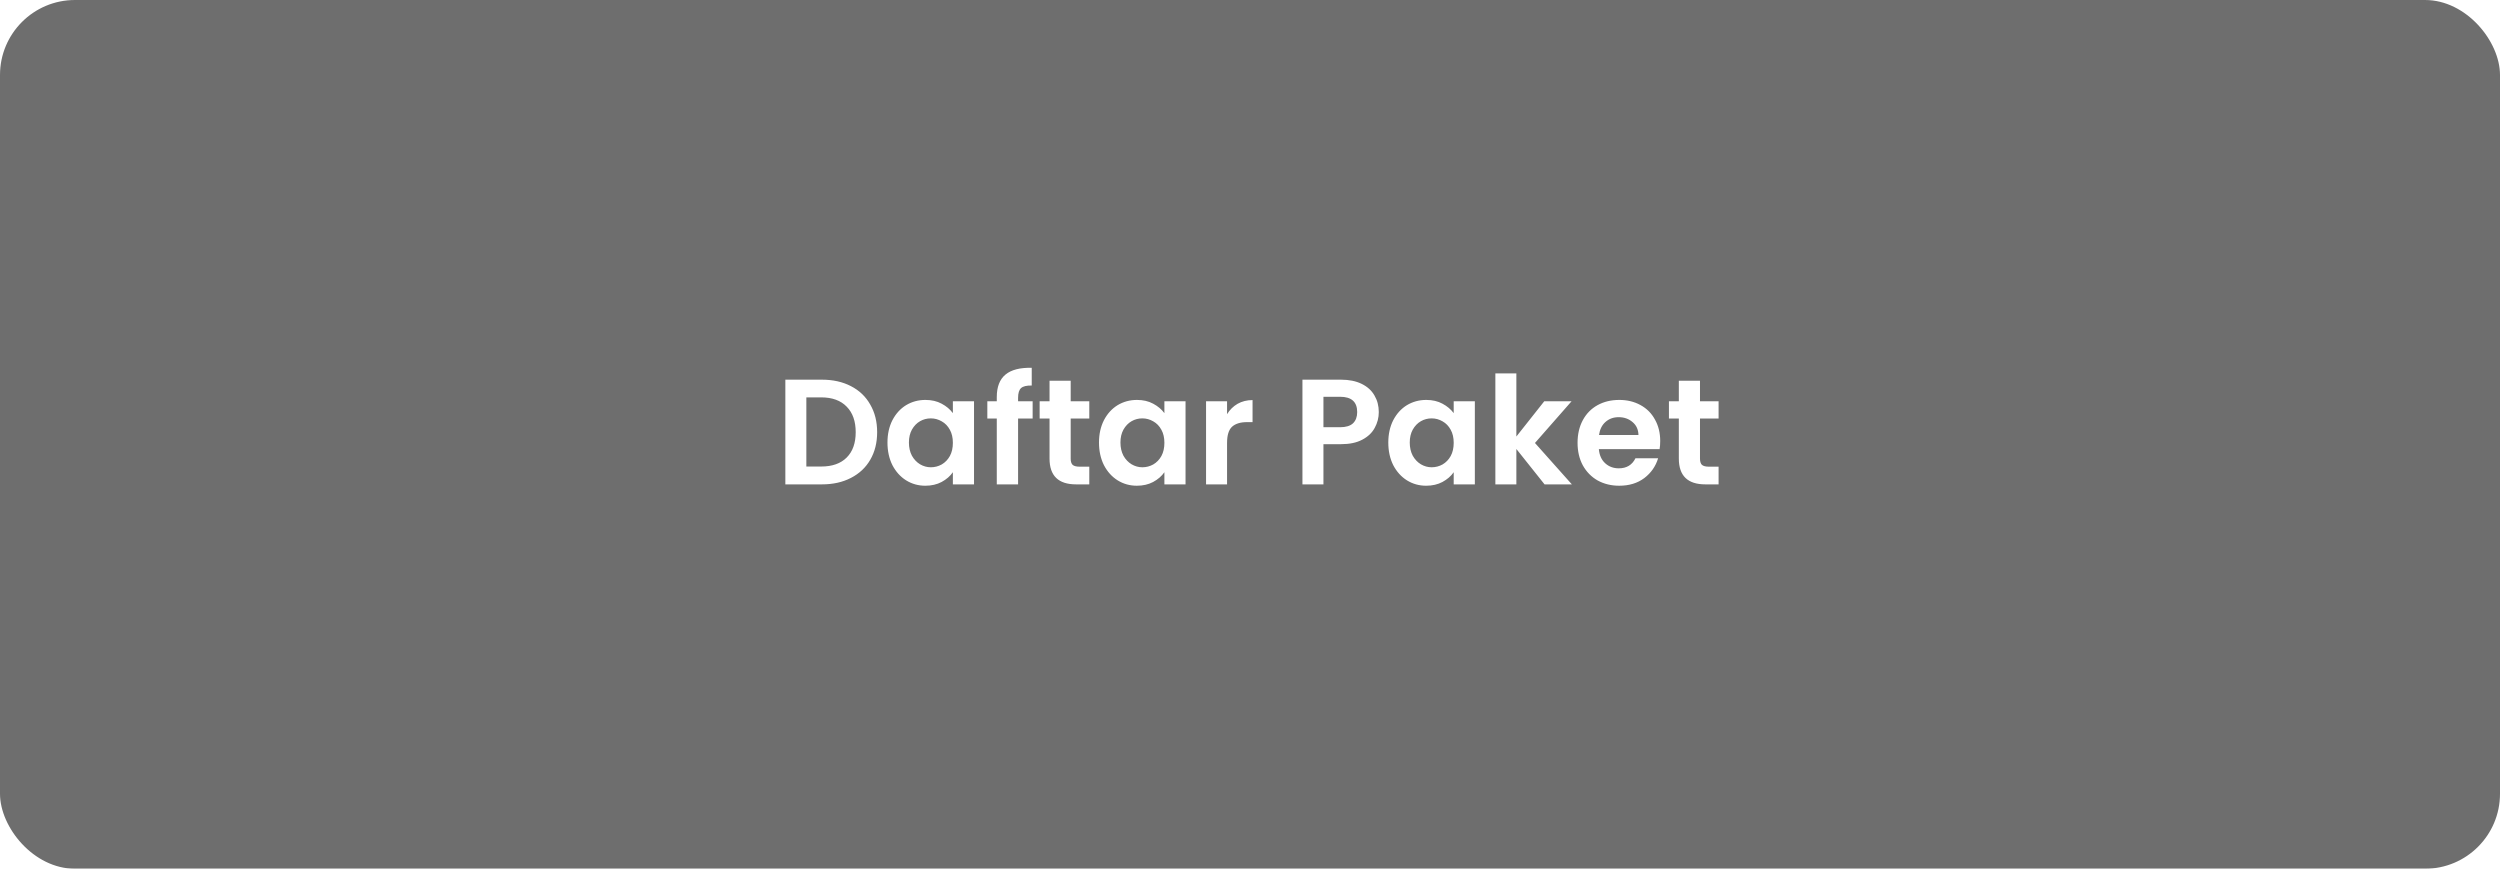 <svg width="400" height="139" viewBox="0 0 400 139" fill="none" xmlns="http://www.w3.org/2000/svg">
<g filter="url(#filter0_b_869_30)">
<rect width="400" height="139" rx="12" fill="black" fill-opacity="0.57"/>
<path d="M131.512 60.748C133.272 60.748 134.816 61.092 136.144 61.78C137.488 62.468 138.52 63.452 139.24 64.732C139.976 65.996 140.344 67.468 140.344 69.148C140.344 70.828 139.976 72.3 139.24 73.564C138.52 74.812 137.488 75.78 136.144 76.468C134.816 77.156 133.272 77.5 131.512 77.5H125.656V60.748H131.512ZM131.392 74.644C133.152 74.644 134.512 74.164 135.472 73.204C136.432 72.244 136.912 70.892 136.912 69.148C136.912 67.404 136.432 66.044 135.472 65.068C134.512 64.076 133.152 63.58 131.392 63.58H129.016V74.644H131.392ZM141.995 70.804C141.995 69.46 142.259 68.268 142.787 67.228C143.331 66.188 144.059 65.388 144.971 64.828C145.899 64.268 146.931 63.988 148.067 63.988C149.059 63.988 149.923 64.188 150.659 64.588C151.411 64.988 152.011 65.492 152.459 66.1V64.204H155.843V77.5H152.459V75.556C152.027 76.18 151.427 76.7 150.659 77.116C149.907 77.516 149.035 77.716 148.043 77.716C146.923 77.716 145.899 77.428 144.971 76.852C144.059 76.276 143.331 75.468 142.787 74.428C142.259 73.372 141.995 72.164 141.995 70.804ZM152.459 70.852C152.459 70.036 152.299 69.34 151.979 68.764C151.659 68.172 151.227 67.724 150.683 67.42C150.139 67.1 149.555 66.94 148.931 66.94C148.307 66.94 147.731 67.092 147.203 67.396C146.675 67.7 146.243 68.148 145.907 68.74C145.587 69.316 145.427 70.004 145.427 70.804C145.427 71.604 145.587 72.308 145.907 72.916C146.243 73.508 146.675 73.964 147.203 74.284C147.747 74.604 148.323 74.764 148.931 74.764C149.555 74.764 150.139 74.612 150.683 74.308C151.227 73.988 151.659 73.54 151.979 72.964C152.299 72.372 152.459 71.668 152.459 70.852ZM165.221 66.964H162.893V77.5H159.485V66.964H157.973V64.204H159.485V63.532C159.485 61.9 159.949 60.7 160.877 59.932C161.805 59.164 163.205 58.804 165.077 58.852V61.684C164.261 61.668 163.693 61.804 163.373 62.092C163.053 62.38 162.893 62.9 162.893 63.652V64.204H165.221V66.964ZM171.31 66.964V73.396C171.31 73.844 171.414 74.172 171.622 74.38C171.846 74.572 172.214 74.668 172.726 74.668H174.286V77.5H172.174C169.342 77.5 167.926 76.124 167.926 73.372V66.964H166.342V64.204H167.926V60.916H171.31V64.204H174.286V66.964H171.31ZM175.839 70.804C175.839 69.46 176.103 68.268 176.631 67.228C177.175 66.188 177.903 65.388 178.815 64.828C179.743 64.268 180.775 63.988 181.911 63.988C182.903 63.988 183.767 64.188 184.503 64.588C185.255 64.988 185.855 65.492 186.303 66.1V64.204H189.687V77.5H186.303V75.556C185.871 76.18 185.271 76.7 184.503 77.116C183.751 77.516 182.879 77.716 181.887 77.716C180.767 77.716 179.743 77.428 178.815 76.852C177.903 76.276 177.175 75.468 176.631 74.428C176.103 73.372 175.839 72.164 175.839 70.804ZM186.303 70.852C186.303 70.036 186.143 69.34 185.823 68.764C185.503 68.172 185.071 67.724 184.527 67.42C183.983 67.1 183.399 66.94 182.775 66.94C182.151 66.94 181.575 67.092 181.047 67.396C180.519 67.7 180.087 68.148 179.751 68.74C179.431 69.316 179.271 70.004 179.271 70.804C179.271 71.604 179.431 72.308 179.751 72.916C180.087 73.508 180.519 73.964 181.047 74.284C181.591 74.604 182.167 74.764 182.775 74.764C183.399 74.764 183.983 74.612 184.527 74.308C185.071 73.988 185.503 73.54 185.823 72.964C186.143 72.372 186.303 71.668 186.303 70.852ZM196.329 66.268C196.761 65.564 197.321 65.012 198.009 64.612C198.713 64.212 199.513 64.012 200.409 64.012V67.54H199.521C198.465 67.54 197.665 67.788 197.121 68.284C196.593 68.78 196.329 69.644 196.329 70.876V77.5H192.969V64.204H196.329V66.268ZM220.606 65.932C220.606 66.828 220.39 67.668 219.958 68.452C219.542 69.236 218.878 69.868 217.966 70.348C217.07 70.828 215.934 71.068 214.558 71.068H211.75V77.5H208.39V60.748H214.558C215.854 60.748 216.958 60.972 217.87 61.42C218.782 61.868 219.462 62.484 219.91 63.268C220.374 64.052 220.606 64.94 220.606 65.932ZM214.414 68.356C215.342 68.356 216.03 68.148 216.478 67.732C216.926 67.3 217.15 66.7 217.15 65.932C217.15 64.3 216.238 63.484 214.414 63.484H211.75V68.356H214.414ZM222.128 70.804C222.128 69.46 222.392 68.268 222.92 67.228C223.464 66.188 224.192 65.388 225.104 64.828C226.032 64.268 227.064 63.988 228.2 63.988C229.192 63.988 230.056 64.188 230.792 64.588C231.544 64.988 232.144 65.492 232.592 66.1V64.204H235.976V77.5H232.592V75.556C232.16 76.18 231.56 76.7 230.792 77.116C230.04 77.516 229.168 77.716 228.176 77.716C227.056 77.716 226.032 77.428 225.104 76.852C224.192 76.276 223.464 75.468 222.92 74.428C222.392 73.372 222.128 72.164 222.128 70.804ZM232.592 70.852C232.592 70.036 232.432 69.34 232.112 68.764C231.792 68.172 231.36 67.724 230.816 67.42C230.272 67.1 229.688 66.94 229.064 66.94C228.44 66.94 227.864 67.092 227.336 67.396C226.808 67.7 226.376 68.148 226.04 68.74C225.72 69.316 225.56 70.004 225.56 70.804C225.56 71.604 225.72 72.308 226.04 72.916C226.376 73.508 226.808 73.964 227.336 74.284C227.88 74.604 228.456 74.764 229.064 74.764C229.688 74.764 230.272 74.612 230.816 74.308C231.36 73.988 231.792 73.54 232.112 72.964C232.432 72.372 232.592 71.668 232.592 70.852ZM247.13 77.5L242.618 71.836V77.5H239.258V59.74H242.618V69.844L247.082 64.204H251.45L245.594 70.876L251.498 77.5H247.13ZM265.633 70.564C265.633 71.044 265.601 71.476 265.537 71.86H255.817C255.897 72.82 256.233 73.572 256.825 74.116C257.417 74.66 258.145 74.932 259.009 74.932C260.257 74.932 261.145 74.396 261.673 73.324H265.297C264.913 74.604 264.177 75.66 263.089 76.492C262.001 77.308 260.665 77.716 259.081 77.716C257.801 77.716 256.649 77.436 255.625 76.876C254.617 76.3 253.825 75.492 253.249 74.452C252.689 73.412 252.409 72.212 252.409 70.852C252.409 69.476 252.689 68.268 253.249 67.228C253.809 66.188 254.593 65.388 255.601 64.828C256.609 64.268 257.769 63.988 259.081 63.988C260.345 63.988 261.473 64.26 262.465 64.804C263.473 65.348 264.249 66.124 264.793 67.132C265.353 68.124 265.633 69.268 265.633 70.564ZM262.153 69.604C262.137 68.74 261.825 68.052 261.217 67.54C260.609 67.012 259.865 66.748 258.985 66.748C258.153 66.748 257.449 67.004 256.873 67.516C256.313 68.012 255.969 68.708 255.841 69.604H262.153ZM271.998 66.964V73.396C271.998 73.844 272.102 74.172 272.31 74.38C272.534 74.572 272.902 74.668 273.414 74.668H274.974V77.5H272.862C270.03 77.5 268.614 76.124 268.614 73.372V66.964H267.03V64.204H268.614V60.916H271.998V64.204H274.974V66.964H271.998Z" fill="white"/>
</g>
<defs>
<filter id="filter0_b_869_30" x="-24" y="-24" width="448" height="187" filterUnits="userSpaceOnUse" color-interpolation-filters="sRGB">
<feFlood flood-opacity="0" result="BackgroundImageFix"/>
<feGaussianBlur in="BackgroundImageFix" stdDeviation="12"/>
<feComposite in2="SourceAlpha" operator="in" result="effect1_backgroundBlur_869_30"/>
<feBlend mode="normal" in="SourceGraphic" in2="effect1_backgroundBlur_869_30" result="shape"/>
</filter>
</defs>
</svg>
